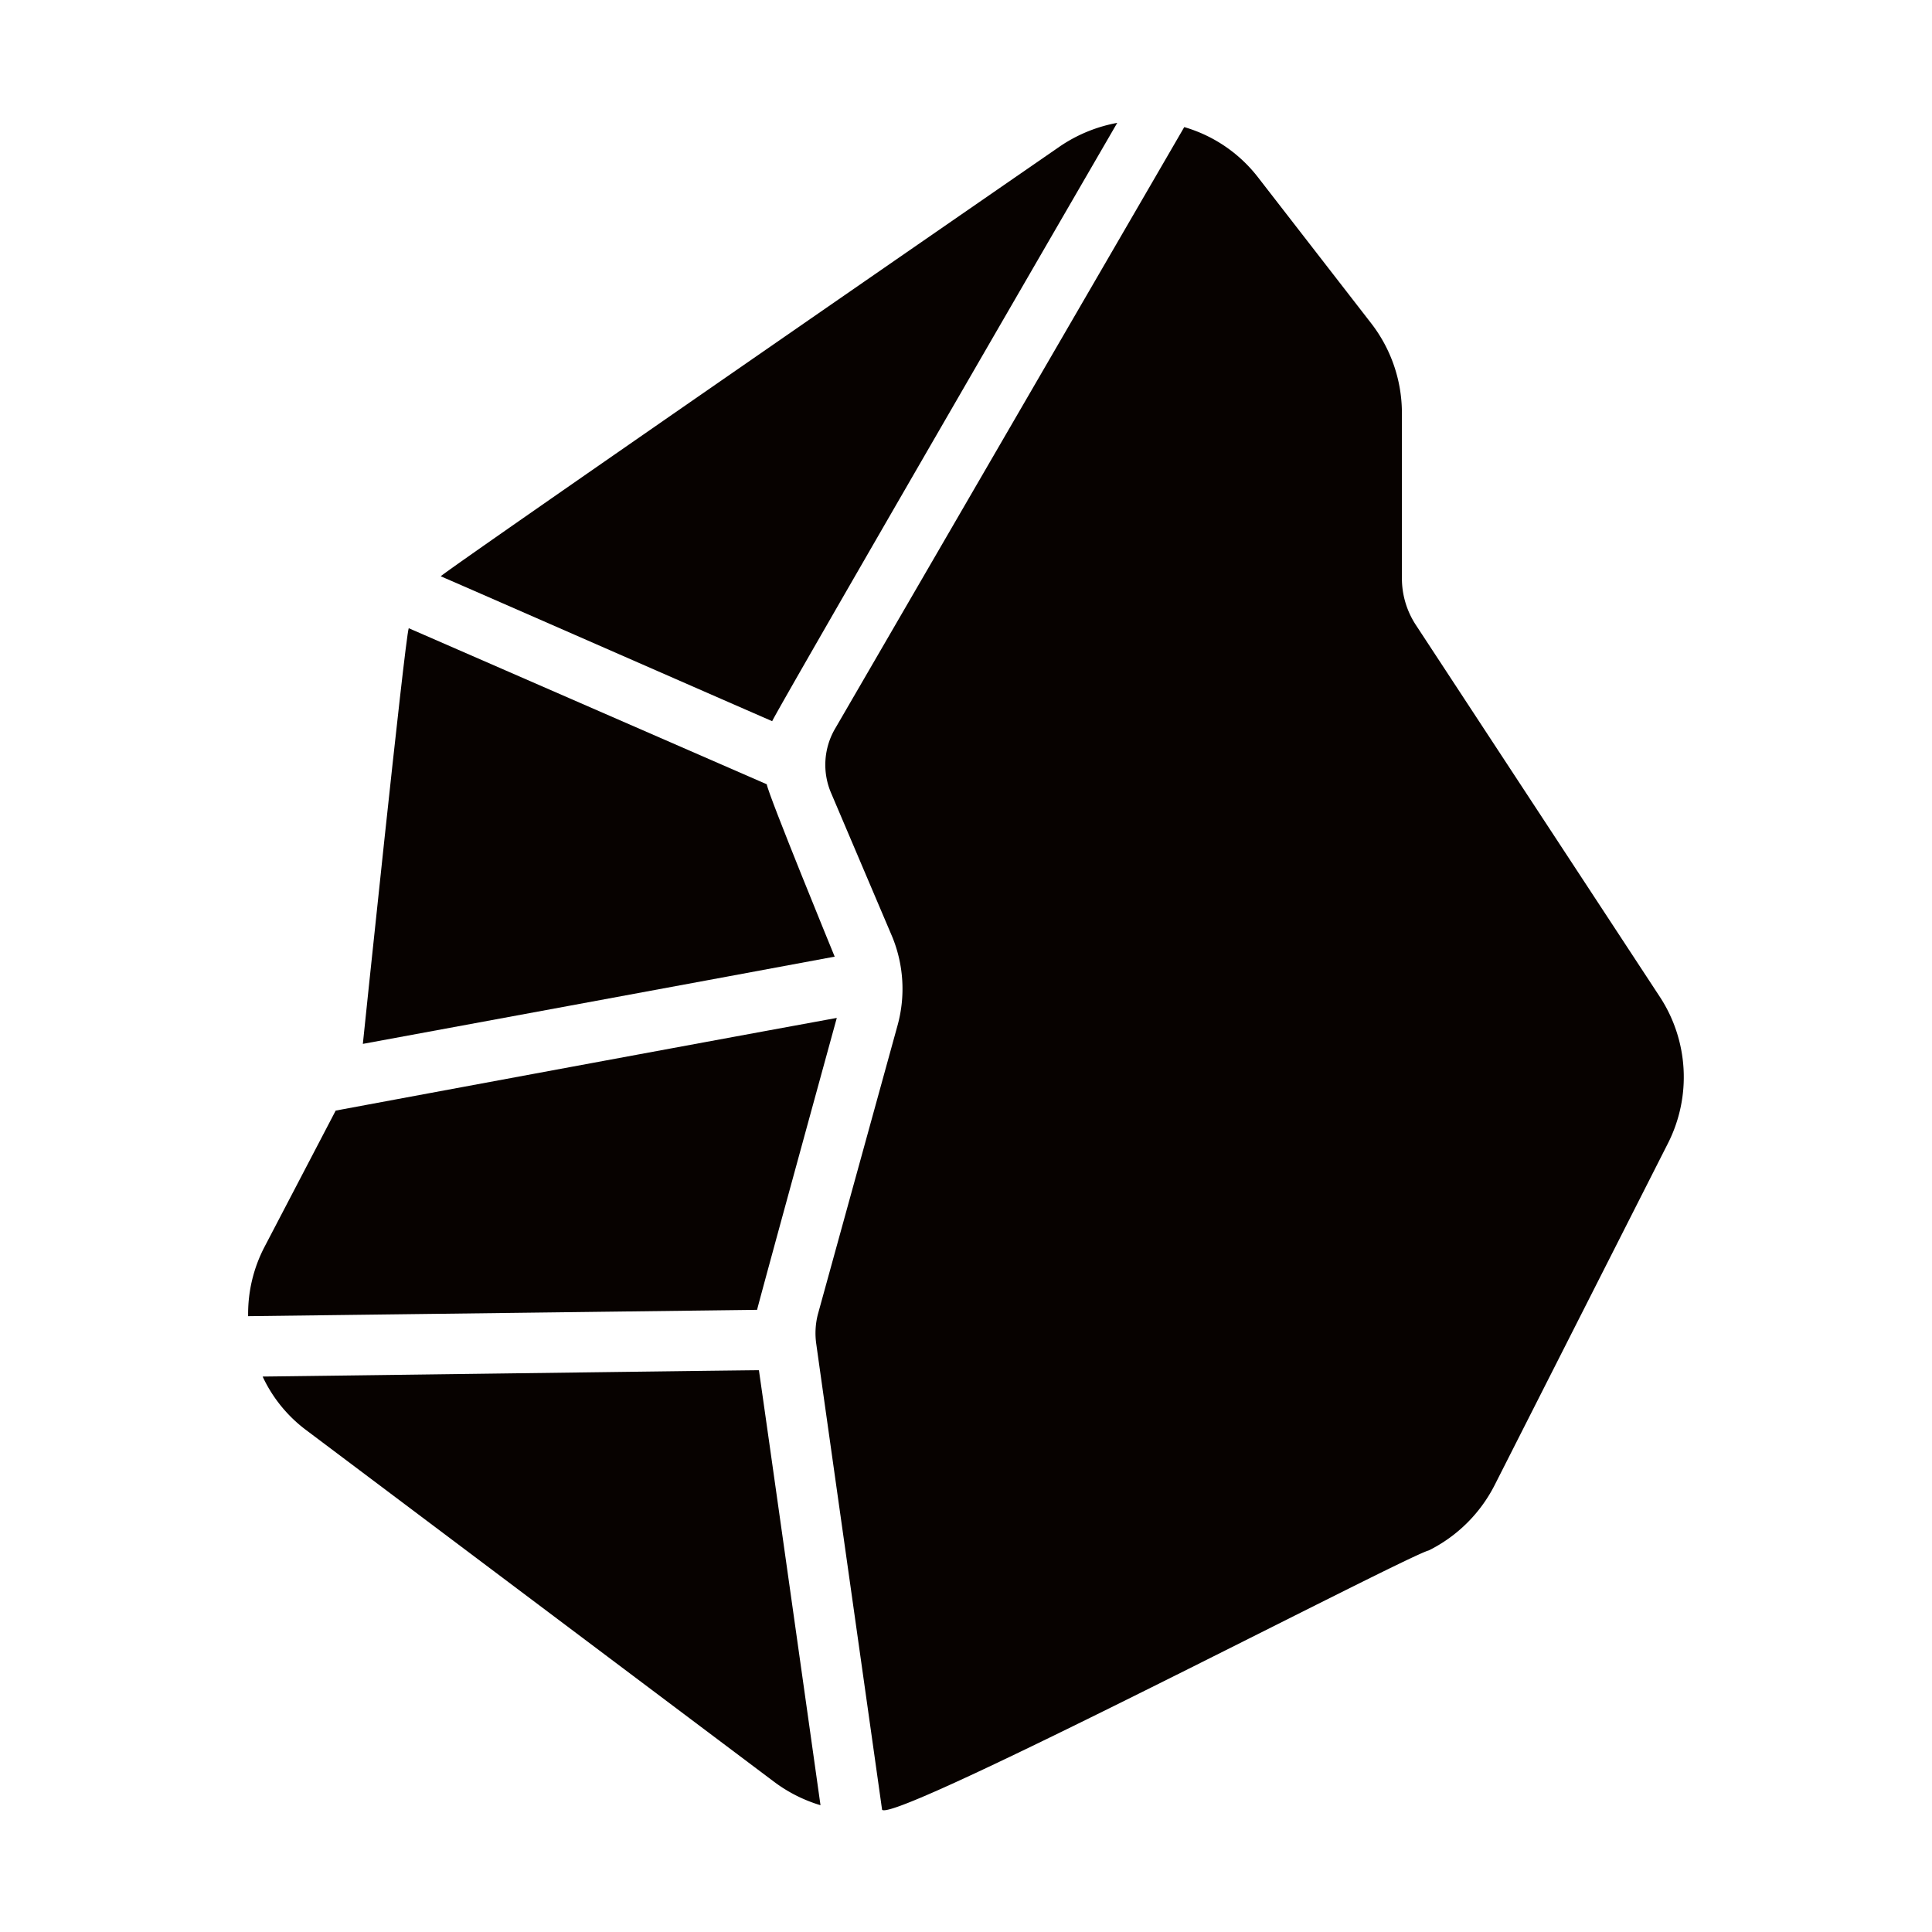 <svg id="Bahan_copy_2" data-name="Bahan copy 2" xmlns="http://www.w3.org/2000/svg" viewBox="0 0 64 64"><defs><style>.cls-1{fill:#070200;}</style></defs><path class="cls-1" d="M54.99,33.03,46.9,20.7a2.816,2.816,0,0,1-.46-1.55V13.68a4.858,4.858,0,0,0-1.01-2.96L41.67,5.87a4.771,4.771,0,0,0-2.44-1.66L38.18,6.02,27.68,24.11a2.374,2.374,0,0,0-.14,2.18l2.02,4.75a4.55,4.55,0,0,1,.18,2.9l-2.65,9.61a2.504,2.504,0,0,0-.05.97c.159,1.153,2.082,14.718,2.18,15.43.409.459,17.375-8.418,18.11-8.59A4.899,4.899,0,0,0,49.51,49.2l5.75-11.34A4.851,4.851,0,0,0,54.99,33.03Z"/><path class="cls-1" d="M25.14,45.39c-1.649.015-15.191.199-16.44.21a4.686,4.686,0,0,0,1.45,1.78l15.5,11.65a4.898,4.898,0,0,0,1.53.77C26.992,58.459,25.378,47.033,25.14,45.39Z"/><path class="cls-1" d="M25.08,43.39c.02-.13,2.64-9.67,2.64-9.67-3.494.638-11.48,2.117-16.6,3.07l-2.35,4.5A4.792,4.792,0,0,0,8.22,43.6Z"/><path class="cls-1" d="M25.58,23.89c.1-.28,11.43-19.82,11.43-19.82a4.976,4.976,0,0,0-1.9.78S14.82,18.86,14.6,19.09C15.872,19.639,24.112,23.253,25.58,23.89Z"/><path class="cls-1" d="M27.65,31.69s-2.2-5.36-2.25-5.71L13.54,20.81c-.13.37-1.52,13.77-1.52,13.77S24.98,32.19,27.65,31.69Z"/></svg>